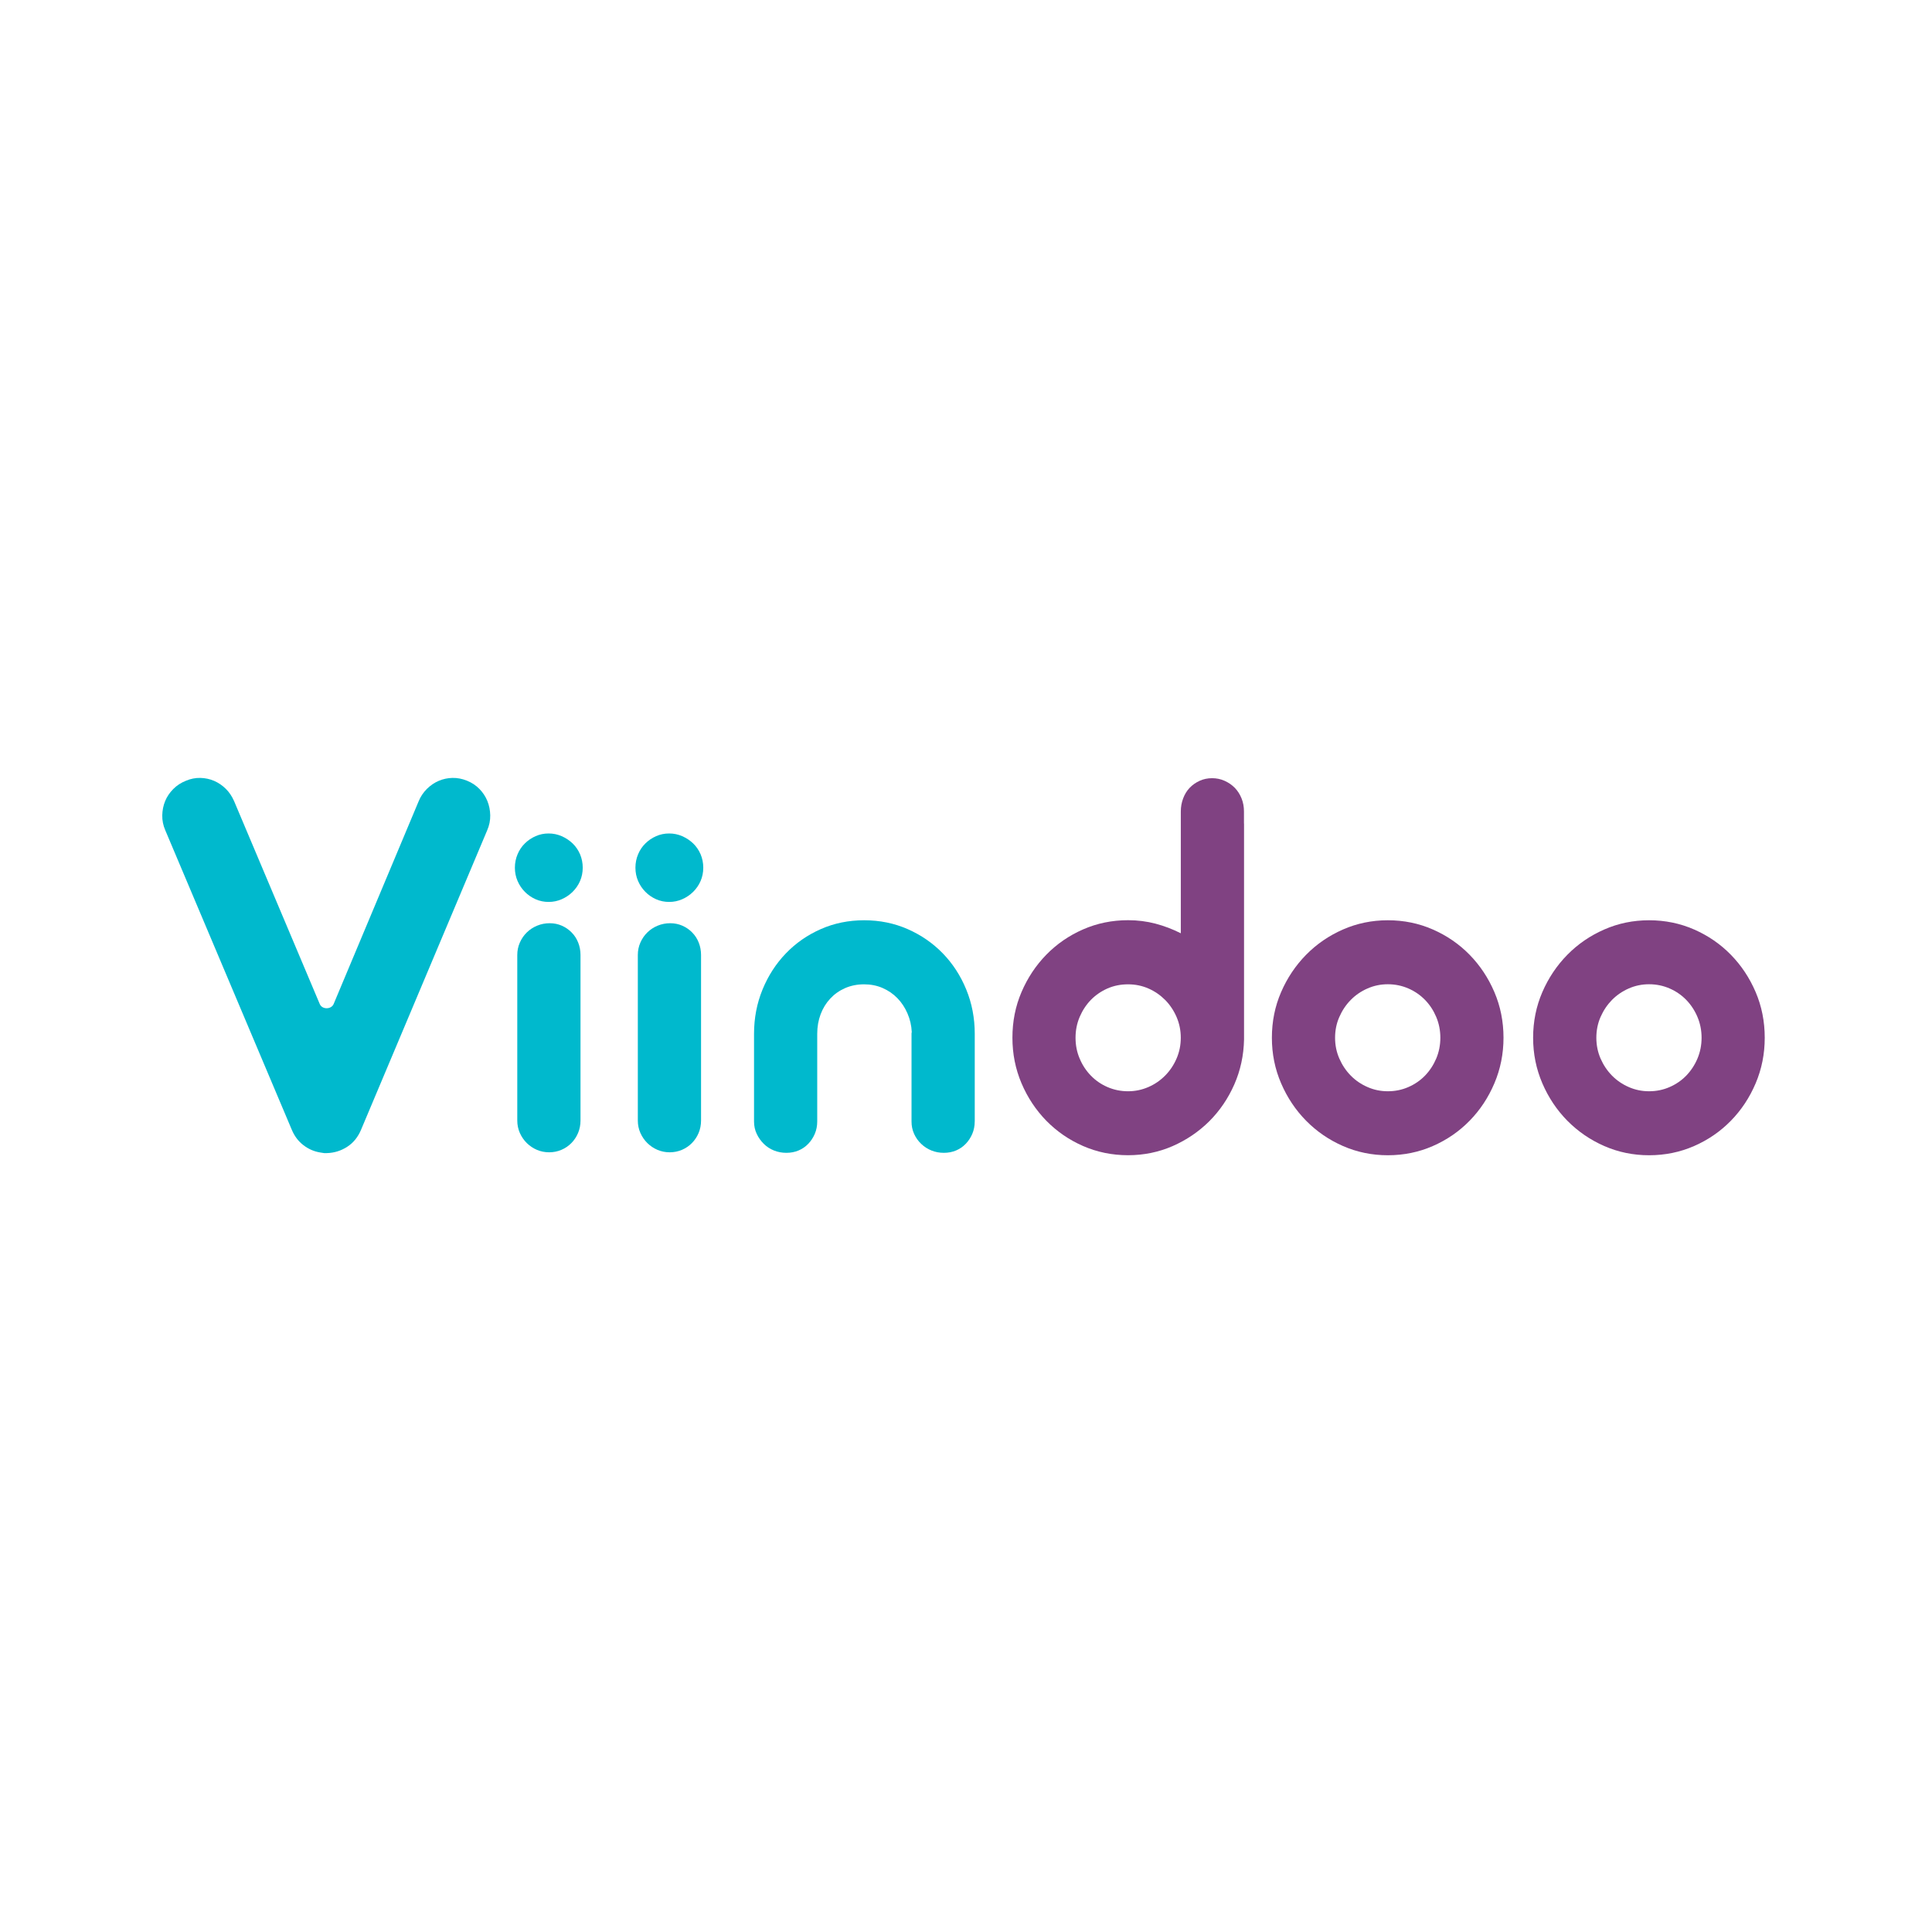 <?xml version="1.0" encoding="UTF-8"?>
<!-- Generated by Pixelmator Pro 3.5.7 -->
<svg width="512" height="512" viewBox="0 0 512 512" xmlns="http://www.w3.org/2000/svg">
    <path id="Path" fill="#00b9cd" stroke="none" d="M 136.449 229.95 C 136.449 228.689 136.689 227.502 137.158 226.389 C 137.627 225.276 138.271 224.319 139.09 223.518 C 139.909 222.708 140.848 222.074 141.924 221.595 C 143.001 221.117 144.16 220.877 145.402 220.877 C 146.598 220.877 147.758 221.117 148.853 221.595 C 149.948 222.074 150.914 222.718 151.751 223.518 C 152.588 224.328 153.242 225.285 153.72 226.389 C 154.189 227.502 154.429 228.689 154.429 229.95 C 154.429 231.21 154.189 232.388 153.72 233.474 C 153.251 234.56 152.588 235.516 151.751 236.345 C 150.914 237.173 149.948 237.826 148.853 238.304 C 147.758 238.783 146.608 239.022 145.402 239.022 C 144.16 239.022 143.001 238.783 141.924 238.304 C 140.848 237.826 139.909 237.173 139.09 236.345 C 138.271 235.516 137.627 234.56 137.158 233.474 C 136.689 232.388 136.449 231.21 136.449 229.95 Z"/>
    <path id="path1" fill="#00b9cd" stroke="none" d="M 153.84 296.952 C 153.84 298.13 153.619 299.225 153.195 300.246 C 152.763 301.268 152.174 302.16 151.42 302.924 C 150.665 303.688 149.791 304.286 148.779 304.718 C 147.767 305.151 146.69 305.371 145.531 305.371 C 144.372 305.371 143.286 305.151 142.283 304.718 C 141.271 304.286 140.387 303.688 139.605 302.924 C 138.833 302.16 138.225 301.268 137.765 300.246 C 137.314 299.225 137.084 298.121 137.084 296.952 L 137.084 253.081 C 137.084 251.903 137.314 250.809 137.765 249.787 C 138.216 248.766 138.823 247.873 139.605 247.11 C 140.387 246.346 141.289 245.748 142.338 245.315 C 143.387 244.883 144.5 244.662 145.66 244.662 C 146.819 244.662 147.896 244.883 148.88 245.315 C 149.865 245.748 150.739 246.346 151.484 247.11 C 152.239 247.873 152.818 248.766 153.223 249.787 C 153.628 250.809 153.84 251.913 153.84 253.081 L 153.84 296.952 Z"/>
    <path id="path2" fill="#00b9cd" stroke="none" d="M 168.396 229.95 C 168.396 228.689 168.635 227.502 169.104 226.389 C 169.573 225.276 170.217 224.319 171.036 223.518 C 171.855 222.708 172.794 222.074 173.87 221.595 C 174.947 221.117 176.106 220.877 177.348 220.877 C 178.544 220.877 179.704 221.117 180.799 221.595 C 181.894 222.074 182.86 222.718 183.697 223.518 C 184.534 224.328 185.188 225.285 185.666 226.389 C 186.135 227.502 186.375 228.689 186.375 229.95 C 186.375 231.21 186.135 232.388 185.666 233.474 C 185.197 234.56 184.534 235.516 183.697 236.345 C 182.86 237.173 181.894 237.826 180.799 238.304 C 179.704 238.783 178.554 239.022 177.348 239.022 C 176.106 239.022 174.947 238.783 173.87 238.304 C 172.794 237.826 171.855 237.173 171.036 236.345 C 170.217 235.516 169.573 234.56 169.104 233.474 C 168.635 232.388 168.396 231.21 168.396 229.95 Z"/>
    <path id="path3" fill="#00b9cd" stroke="none" d="M 185.786 296.952 C 185.786 298.13 185.565 299.225 185.142 300.246 C 184.709 301.268 184.12 302.16 183.366 302.924 C 182.611 303.688 181.737 304.286 180.725 304.718 C 179.713 305.151 178.636 305.371 177.477 305.371 C 176.318 305.371 175.232 305.151 174.229 304.718 C 173.217 304.286 172.334 303.688 171.552 302.924 C 170.779 302.16 170.171 301.268 169.711 300.246 C 169.26 299.225 169.03 298.121 169.03 296.952 L 169.03 253.081 C 169.03 251.903 169.26 250.809 169.711 249.787 C 170.162 248.766 170.769 247.873 171.552 247.11 C 172.324 246.346 173.235 245.748 174.284 245.315 C 175.333 244.883 176.447 244.662 177.606 244.662 C 178.765 244.662 179.842 244.883 180.826 245.315 C 181.811 245.748 182.685 246.346 183.43 247.11 C 184.185 247.873 184.764 248.766 185.169 249.787 C 185.574 250.809 185.786 251.913 185.786 253.081 L 185.786 296.952 Z"/>
    <path id="path4" fill="#00b9cd" stroke="none" d="M 258.31 297.219 C 258.31 298.397 258.089 299.483 257.666 300.486 C 257.233 301.489 256.654 302.372 255.927 303.126 C 255.2 303.89 254.335 304.479 253.351 304.893 C 252.366 305.307 251.289 305.51 250.13 305.51 C 248.971 305.51 247.876 305.307 246.845 304.893 C 245.815 304.479 244.904 303.89 244.113 303.126 C 243.312 302.363 242.696 301.479 242.245 300.486 C 241.794 299.483 241.564 298.397 241.564 297.219 L 241.564 274.364 C 241.564 274.235 241.564 274.097 241.564 273.94 C 241.564 273.784 241.582 273.646 241.628 273.517 C 241.545 271.778 241.168 270.131 240.496 268.585 C 239.834 267.039 238.942 265.687 237.828 264.537 C 236.715 263.387 235.399 262.485 233.899 261.832 C 232.399 261.178 230.762 260.856 229.004 260.856 C 227.155 260.856 225.471 261.197 223.944 261.868 C 222.416 262.54 221.11 263.469 220.015 264.647 C 218.92 265.825 218.073 267.205 217.475 268.788 C 216.877 270.38 216.573 272.109 216.573 273.977 L 216.573 297.219 C 216.573 298.397 216.353 299.483 215.929 300.486 C 215.497 301.489 214.917 302.372 214.19 303.126 C 213.463 303.89 212.599 304.479 211.614 304.893 C 210.629 305.307 209.553 305.51 208.394 305.51 C 207.234 305.51 206.139 305.307 205.109 304.893 C 204.078 304.479 203.177 303.89 202.404 303.126 C 201.631 302.363 201.005 301.479 200.536 300.486 C 200.067 299.483 199.827 298.397 199.827 297.219 L 199.827 274.364 L 199.827 274.042 L 199.827 273.977 C 199.827 269.8 200.582 265.88 202.082 262.227 C 203.581 258.574 205.642 255.382 208.265 252.658 C 210.887 249.935 213.96 247.791 217.512 246.226 C 221.054 244.662 224.882 243.88 229.013 243.88 C 233.145 243.88 236.982 244.662 240.543 246.226 C 244.103 247.791 247.213 249.935 249.854 252.658 C 252.495 255.382 254.565 258.565 256.065 262.227 C 257.565 265.88 258.319 269.8 258.319 273.977 L 258.319 274.299 L 258.319 274.364 L 258.319 297.219 L 258.31 297.219 Z"/>
    <path id="path5" fill="#00b9cd" stroke="none" d="M 43.802 220.03 C 43.241 218.733 42.974 217.417 43.002 216.065 C 43.03 214.721 43.287 213.461 43.766 212.292 C 44.244 211.124 44.962 210.066 45.91 209.109 C 46.848 208.152 47.989 207.416 49.314 206.891 C 50.547 206.376 51.798 206.128 53.077 206.155 C 54.356 206.183 55.571 206.44 56.721 206.928 C 57.871 207.425 58.902 208.124 59.822 209.026 C 60.742 209.928 61.478 211.032 62.048 212.329 C 62.048 212.329 84.297 265.07 84.748 266.101 C 85.41 267.601 87.793 267.518 88.41 266.092 C 88.87 265.024 110.953 212.329 110.953 212.329 C 111.459 211.087 112.195 210.001 113.133 209.063 C 114.081 208.133 115.13 207.416 116.28 206.928 C 117.421 206.44 118.636 206.183 119.915 206.155 C 121.194 206.128 122.473 206.376 123.752 206.891 C 125.031 207.406 126.125 208.133 127.046 209.072 C 127.966 210.01 128.665 211.069 129.153 212.256 C 129.64 213.452 129.889 214.712 129.916 216.065 C 129.944 217.408 129.677 218.733 129.116 220.03 L 95.697 299.363 C 94.878 301.332 93.654 302.85 92.017 303.909 C 90.379 304.967 88.594 305.528 86.652 305.583 L 85.889 305.583 L 84.895 305.427 C 83.257 305.169 81.766 304.525 80.414 303.485 C 79.061 302.455 78.022 301.075 77.313 299.363 L 43.802 220.03 Z"/>
    <path id="path6" fill="#804282" stroke="none" d="M 337.063 275.016 C 337.063 270.71 337.872 266.671 339.51 262.907 C 341.139 259.144 343.356 255.85 346.144 253.016 C 348.932 250.182 352.189 247.956 355.897 246.327 C 359.615 244.698 363.571 243.879 367.785 243.879 C 372.036 243.879 376.02 244.698 379.728 246.327 C 383.446 247.956 386.685 250.191 389.454 253.016 C 392.224 255.85 394.414 259.144 396.024 262.907 C 397.634 266.671 398.444 270.71 398.444 275.016 C 398.444 279.286 397.634 283.307 396.024 287.097 C 394.414 290.888 392.224 294.191 389.454 297.016 C 386.685 299.85 383.446 302.077 379.728 303.706 C 376.011 305.334 372.036 306.153 367.785 306.153 C 363.58 306.153 359.615 305.334 355.897 303.706 C 352.18 302.077 348.932 299.841 346.144 297.016 C 343.356 294.191 341.139 290.879 339.51 287.097 C 337.872 283.307 337.063 279.286 337.063 275.016 Z M 353.809 275.016 C 353.809 276.976 354.186 278.816 354.94 280.537 C 355.695 282.258 356.698 283.757 357.968 285.046 C 359.228 286.334 360.719 287.346 362.412 288.082 C 364.105 288.827 365.899 289.195 367.785 289.195 C 369.718 289.195 371.53 288.827 373.232 288.082 C 374.925 287.346 376.398 286.334 377.649 285.046 C 378.891 283.757 379.876 282.258 380.612 280.537 C 381.339 278.816 381.707 276.976 381.707 275.016 C 381.707 273.056 381.339 271.216 380.612 269.495 C 379.885 267.775 378.9 266.275 377.649 264.987 C 376.398 263.708 374.935 262.696 373.232 261.95 C 371.53 261.214 369.727 260.837 367.785 260.837 C 365.899 260.837 364.105 261.205 362.412 261.95 C 360.71 262.687 359.228 263.708 357.968 264.987 C 356.698 266.275 355.695 267.775 354.94 269.495 C 354.177 271.216 353.809 273.056 353.809 275.016 Z"/>
    <path id="path7" fill="#804282" stroke="none" d="M 406.292 275.016 C 406.292 270.71 407.111 266.671 408.74 262.907 C 410.368 259.144 412.586 255.85 415.374 253.016 C 418.162 250.182 421.419 247.956 425.136 246.327 C 428.844 244.698 432.81 243.879 437.015 243.879 C 441.266 243.879 445.25 244.698 448.967 246.327 C 452.685 247.956 455.924 250.191 458.693 253.016 C 461.463 255.85 463.653 259.144 465.263 262.907 C 466.873 266.671 467.673 270.71 467.673 275.016 C 467.673 279.286 466.873 283.307 465.263 287.097 C 463.653 290.888 461.463 294.191 458.693 297.016 C 455.924 299.85 452.685 302.077 448.967 303.706 C 445.25 305.334 441.266 306.153 437.015 306.153 C 432.81 306.153 428.844 305.334 425.136 303.706 C 421.419 302.077 418.171 299.841 415.374 297.016 C 412.586 294.191 410.368 290.879 408.74 287.097 C 407.111 283.307 406.292 279.286 406.292 275.016 Z M 423.048 275.016 C 423.048 276.976 423.425 278.816 424.17 280.537 C 424.925 282.258 425.928 283.757 427.197 285.046 C 428.467 286.334 429.949 287.346 431.642 288.082 C 433.335 288.827 435.129 289.195 437.015 289.195 C 438.947 289.195 440.76 288.827 442.462 288.082 C 444.155 287.346 445.627 286.334 446.879 285.046 C 448.121 283.757 449.115 282.258 449.842 280.537 C 450.568 278.816 450.936 276.976 450.936 275.016 C 450.936 273.056 450.568 271.216 449.842 269.495 C 449.115 267.775 448.121 266.275 446.879 264.987 C 445.637 263.708 444.164 262.696 442.462 261.95 C 440.769 261.214 438.957 260.837 437.015 260.837 C 435.129 260.837 433.335 261.205 431.642 261.95 C 429.949 262.687 428.467 263.708 427.197 264.987 C 425.937 266.275 424.925 267.775 424.17 269.495 C 423.416 271.216 423.048 273.056 423.048 275.016 Z"/>
    <path id="path8" fill="#804282" stroke="none" d="M 329.665 218.264 L 329.665 215.043 C 329.665 213.819 329.463 212.679 329.03 211.593 C 328.589 210.507 328 209.569 327.227 208.777 C 326.454 207.995 325.552 207.379 324.522 206.919 C 323.491 206.459 322.396 206.229 321.228 206.229 C 320.031 206.229 318.927 206.459 317.915 206.919 C 316.912 207.379 316.029 207.995 315.274 208.777 C 314.529 209.559 313.949 210.507 313.545 211.593 C 313.131 212.679 312.928 213.829 312.928 215.043 L 312.928 218.264 L 312.928 226.692 L 312.928 230.032 L 312.928 238.331 L 312.928 247.33 C 310.784 246.245 308.558 245.398 306.23 244.781 C 303.92 244.174 301.491 243.861 298.952 243.861 C 294.71 243.861 290.716 244.68 287.008 246.309 C 283.291 247.938 280.052 250.173 277.283 253.007 C 274.522 255.832 272.332 259.126 270.713 262.899 C 269.094 266.671 268.302 270.701 268.302 275.007 C 268.302 279.277 269.103 283.298 270.713 287.089 C 272.323 290.87 274.522 294.173 277.283 297.007 C 280.061 299.832 283.291 302.068 287.008 303.697 C 290.726 305.325 294.71 306.144 298.952 306.144 C 303.12 306.144 307.058 305.334 310.747 303.733 C 314.437 302.114 317.676 299.915 320.473 297.145 C 323.261 294.357 325.469 291.1 327.107 287.383 C 328.736 283.666 329.601 279.691 329.683 275.467 L 329.683 238.331 L 329.683 230.032 L 329.683 218.254 L 329.665 218.254 L 329.665 218.264 Z M 311.796 280.537 C 311.051 282.267 310.039 283.758 308.778 285.037 C 307.499 286.325 306.027 287.346 304.325 288.082 C 302.632 288.818 300.838 289.196 298.942 289.196 C 297.01 289.196 295.197 288.818 293.495 288.082 C 291.802 287.346 290.33 286.334 289.079 285.037 C 287.836 283.758 286.843 282.258 286.125 280.537 C 285.389 278.826 285.03 276.976 285.03 275.016 C 285.03 273.057 285.389 271.226 286.125 269.496 C 286.852 267.784 287.846 266.275 289.079 264.996 C 290.33 263.717 291.802 262.705 293.495 261.951 C 295.197 261.215 297.001 260.856 298.942 260.856 C 300.838 260.856 302.632 261.215 304.325 261.951 C 306.027 262.696 307.499 263.717 308.778 264.996 C 310.039 266.275 311.051 267.784 311.796 269.496 C 312.542 271.226 312.919 273.057 312.919 275.016 C 312.919 276.976 312.542 278.817 311.796 280.537 Z"/>
</svg>
